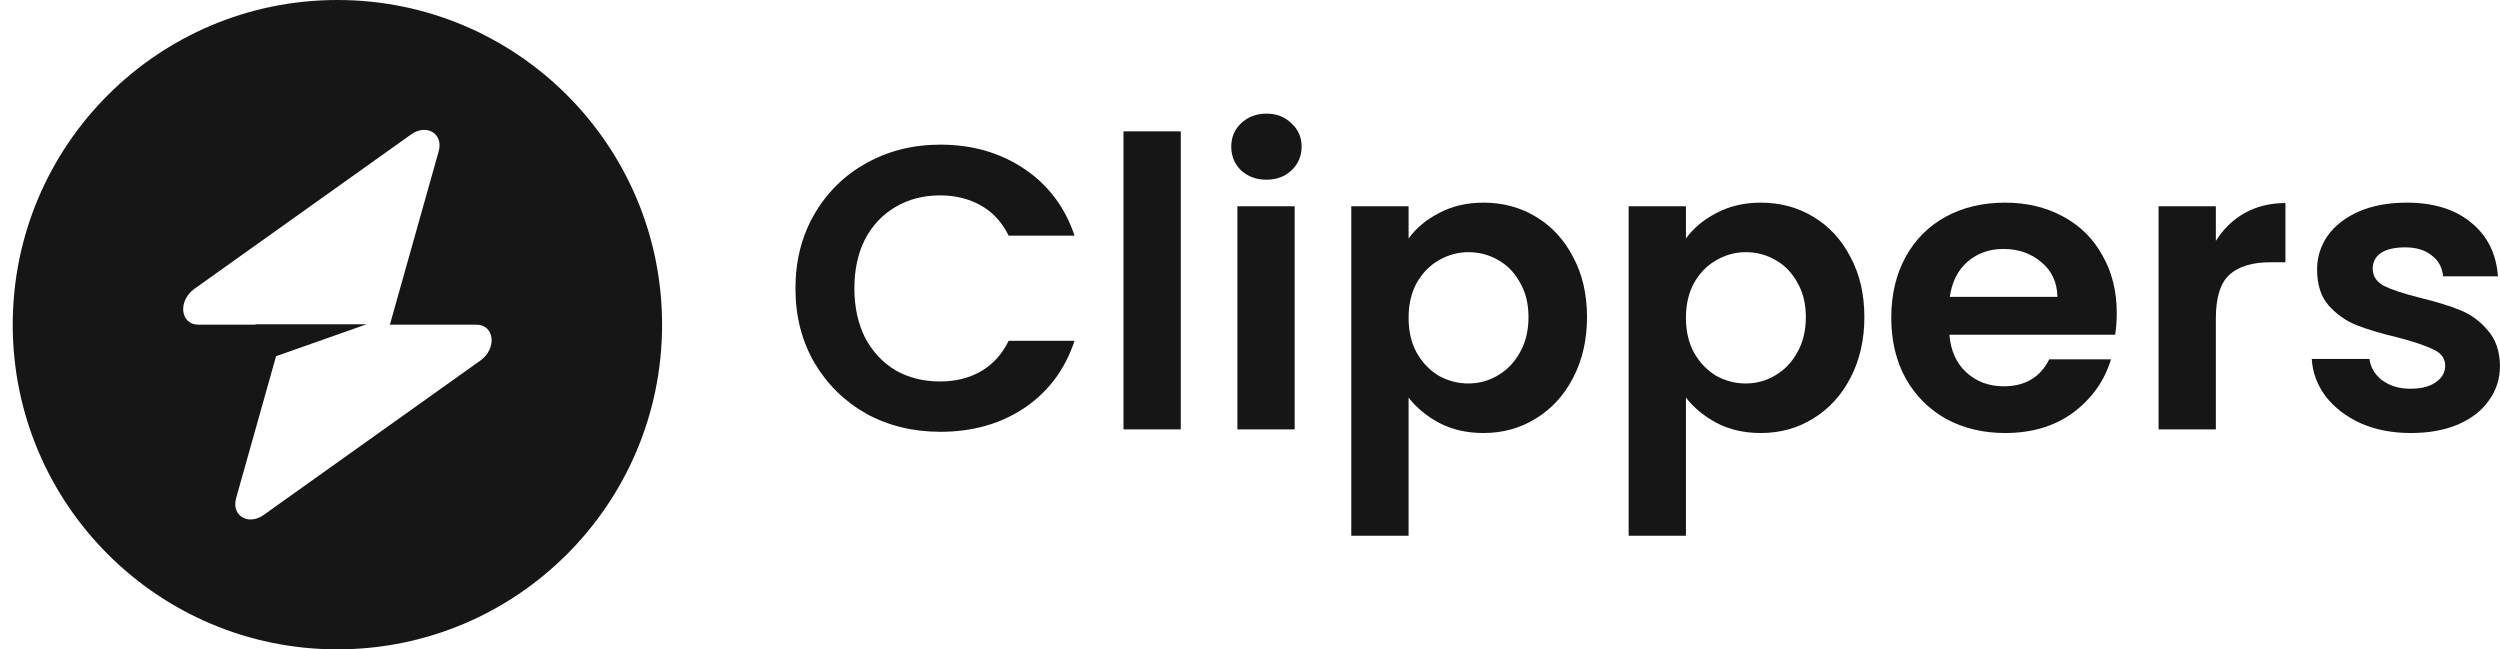 <svg width="154" height="40" viewBox="0 0 154 40" fill="none" xmlns="http://www.w3.org/2000/svg">
<g clip-path="url(#clip0_14_10)">
<path fill-rule="evenodd" clip-rule="evenodd" d="M20.784 40C31.83 40 40.784 31.046 40.784 20C40.784 8.954 31.83 0 20.784 0C9.739 0 0.784 8.954 0.784 20C0.784 31.046 9.739 40 20.784 40ZM27.024 9.317C27.327 8.238 26.28 7.6 25.324 8.281L11.977 17.79C10.941 18.528 11.104 20 12.223 20H15.737V19.973H22.587L17.006 21.942L14.545 30.683C14.241 31.762 15.288 32.4 16.244 31.719L29.591 22.21C30.628 21.472 30.465 20 29.346 20H24.017L27.024 9.317Z" fill="#161616"/>
<path d="M49 17.767C49 16.064 49.386 14.542 50.16 13.202C50.95 11.846 52.017 10.796 53.361 10.052C54.722 9.291 56.243 8.91 57.924 8.91C59.89 8.91 61.613 9.406 63.092 10.399C64.571 11.391 65.604 12.764 66.193 14.517H62.134C61.731 13.69 61.159 13.07 60.42 12.656C59.697 12.243 58.857 12.036 57.899 12.036C56.874 12.036 55.958 12.276 55.151 12.756C54.361 13.219 53.739 13.88 53.285 14.741C52.849 15.601 52.63 16.609 52.63 17.767C52.63 18.908 52.849 19.917 53.285 20.794C53.739 21.654 54.361 22.324 55.151 22.803C55.958 23.267 56.874 23.498 57.899 23.498C58.857 23.498 59.697 23.291 60.42 22.878C61.159 22.448 61.731 21.819 62.134 20.992H66.193C65.604 22.762 64.571 24.143 63.092 25.136C61.63 26.111 59.907 26.599 57.924 26.599C56.243 26.599 54.722 26.227 53.361 25.483C52.017 24.722 50.95 23.672 50.16 22.332C49.386 20.992 49 19.471 49 17.767Z" fill="#161616"/>
<path d="M72.736 8.092V26.45H69.207V8.092H72.736Z" fill="#161616"/>
<path d="M78.013 11.069C77.391 11.069 76.87 10.879 76.45 10.498C76.047 10.101 75.845 9.613 75.845 9.034C75.845 8.455 76.047 7.976 76.45 7.595C76.87 7.198 77.391 7 78.013 7C78.635 7 79.147 7.198 79.551 7.595C79.971 7.976 80.181 8.455 80.181 9.034C80.181 9.613 79.971 10.101 79.551 10.498C79.147 10.879 78.635 11.069 78.013 11.069ZM79.752 12.706V26.45H76.223V12.706H79.752Z" fill="#161616"/>
<path d="M86.769 14.691C87.222 14.062 87.844 13.541 88.634 13.128C89.441 12.698 90.357 12.483 91.382 12.483C92.575 12.483 93.651 12.772 94.609 13.351C95.583 13.93 96.348 14.757 96.903 15.832C97.474 16.891 97.76 18.123 97.76 19.529C97.76 20.934 97.474 22.183 96.903 23.275C96.348 24.35 95.583 25.185 94.609 25.78C93.651 26.376 92.575 26.674 91.382 26.674C90.357 26.674 89.449 26.467 88.659 26.053C87.886 25.64 87.256 25.119 86.769 24.491V33H83.239V12.706H86.769V14.691ZM94.155 19.529C94.155 18.702 93.978 17.991 93.626 17.395C93.289 16.783 92.836 16.32 92.264 16.006C91.71 15.691 91.105 15.534 90.449 15.534C89.811 15.534 89.206 15.7 88.634 16.03C88.079 16.345 87.626 16.808 87.273 17.42C86.937 18.032 86.769 18.751 86.769 19.578C86.769 20.405 86.937 21.125 87.273 21.737C87.626 22.349 88.079 22.82 88.634 23.151C89.206 23.465 89.811 23.622 90.449 23.622C91.105 23.622 91.71 23.457 92.264 23.126C92.836 22.795 93.289 22.324 93.626 21.712C93.978 21.1 94.155 20.372 94.155 19.529Z" fill="#161616"/>
<path d="M103.854 14.691C104.307 14.062 104.929 13.541 105.719 13.128C106.526 12.698 107.442 12.483 108.467 12.483C109.66 12.483 110.736 12.772 111.694 13.351C112.668 13.93 113.433 14.757 113.988 15.832C114.559 16.891 114.845 18.123 114.845 19.529C114.845 20.934 114.559 22.183 113.988 23.275C113.433 24.35 112.668 25.185 111.694 25.78C110.736 26.376 109.66 26.674 108.467 26.674C107.442 26.674 106.534 26.467 105.744 26.053C104.971 25.64 104.341 25.119 103.854 24.491V33H100.324V12.706H103.854V14.691ZM111.24 19.529C111.24 18.702 111.063 17.991 110.711 17.395C110.374 16.783 109.921 16.32 109.349 16.006C108.795 15.691 108.19 15.534 107.534 15.534C106.896 15.534 106.291 15.7 105.719 16.03C105.165 16.345 104.711 16.808 104.358 17.42C104.022 18.032 103.854 18.751 103.854 19.578C103.854 20.405 104.022 21.125 104.358 21.737C104.711 22.349 105.165 22.82 105.719 23.151C106.291 23.465 106.896 23.622 107.534 23.622C108.19 23.622 108.795 23.457 109.349 23.126C109.921 22.795 110.374 22.324 110.711 21.712C111.063 21.1 111.24 20.372 111.24 19.529Z" fill="#161616"/>
<path d="M130.392 19.28C130.392 19.777 130.359 20.223 130.291 20.62H120.082C120.166 21.613 120.519 22.39 121.14 22.952C121.762 23.515 122.527 23.796 123.434 23.796C124.745 23.796 125.678 23.242 126.233 22.134H130.039C129.636 23.457 128.863 24.548 127.72 25.408C126.577 26.252 125.174 26.674 123.51 26.674C122.166 26.674 120.956 26.384 119.88 25.805C118.821 25.21 117.989 24.375 117.384 23.3C116.796 22.225 116.502 20.984 116.502 19.578C116.502 18.156 116.796 16.907 117.384 15.832C117.972 14.757 118.796 13.93 119.855 13.351C120.914 12.772 122.132 12.483 123.51 12.483C124.838 12.483 126.023 12.764 127.065 13.326C128.123 13.889 128.938 14.691 129.51 15.733C130.098 16.758 130.392 17.941 130.392 19.28ZM126.737 18.288C126.72 17.395 126.392 16.684 125.754 16.155C125.115 15.609 124.334 15.336 123.409 15.336C122.535 15.336 121.796 15.601 121.191 16.13C120.603 16.642 120.241 17.362 120.107 18.288H126.737Z" fill="#161616"/>
<path d="M136.497 14.84C136.951 14.112 137.539 13.541 138.262 13.128C139.002 12.714 139.842 12.508 140.783 12.508V16.155H139.85C138.741 16.155 137.901 16.411 137.329 16.924C136.775 17.436 136.497 18.329 136.497 19.603V26.45H132.968V12.706H136.497V14.84Z" fill="#161616"/>
<path d="M148.504 26.674C147.362 26.674 146.336 26.475 145.429 26.078C144.521 25.665 143.799 25.111 143.261 24.416C142.74 23.721 142.454 22.952 142.404 22.109H145.958C146.026 22.638 146.286 23.076 146.74 23.424C147.21 23.771 147.79 23.945 148.479 23.945C149.151 23.945 149.672 23.812 150.042 23.548C150.429 23.283 150.622 22.944 150.622 22.53C150.622 22.084 150.387 21.753 149.916 21.538C149.462 21.307 148.731 21.058 147.723 20.794C146.681 20.546 145.824 20.289 145.152 20.025C144.496 19.76 143.925 19.355 143.437 18.809C142.967 18.263 142.732 17.527 142.732 16.601C142.732 15.84 142.95 15.146 143.387 14.517C143.841 13.889 144.479 13.393 145.303 13.029C146.143 12.665 147.126 12.483 148.252 12.483C149.916 12.483 151.244 12.896 152.235 13.723C153.227 14.534 153.773 15.634 153.874 17.023H150.496C150.446 16.477 150.21 16.047 149.79 15.733C149.387 15.402 148.841 15.237 148.151 15.237C147.513 15.237 147.017 15.352 146.664 15.584C146.328 15.816 146.16 16.138 146.16 16.552C146.16 17.015 146.395 17.37 146.866 17.618C147.336 17.85 148.067 18.09 149.059 18.338C150.067 18.586 150.899 18.842 151.555 19.107C152.21 19.372 152.773 19.785 153.244 20.347C153.731 20.893 153.983 21.621 154 22.53C154 23.324 153.773 24.036 153.319 24.664C152.882 25.293 152.244 25.789 151.403 26.153C150.58 26.5 149.614 26.674 148.504 26.674Z" fill="#161616"/>
</g>
<defs>
<clipPath id="clip0_14_10">
<rect width="154" height="40" fill="white"/>
</clipPath>
</defs>
</svg>
